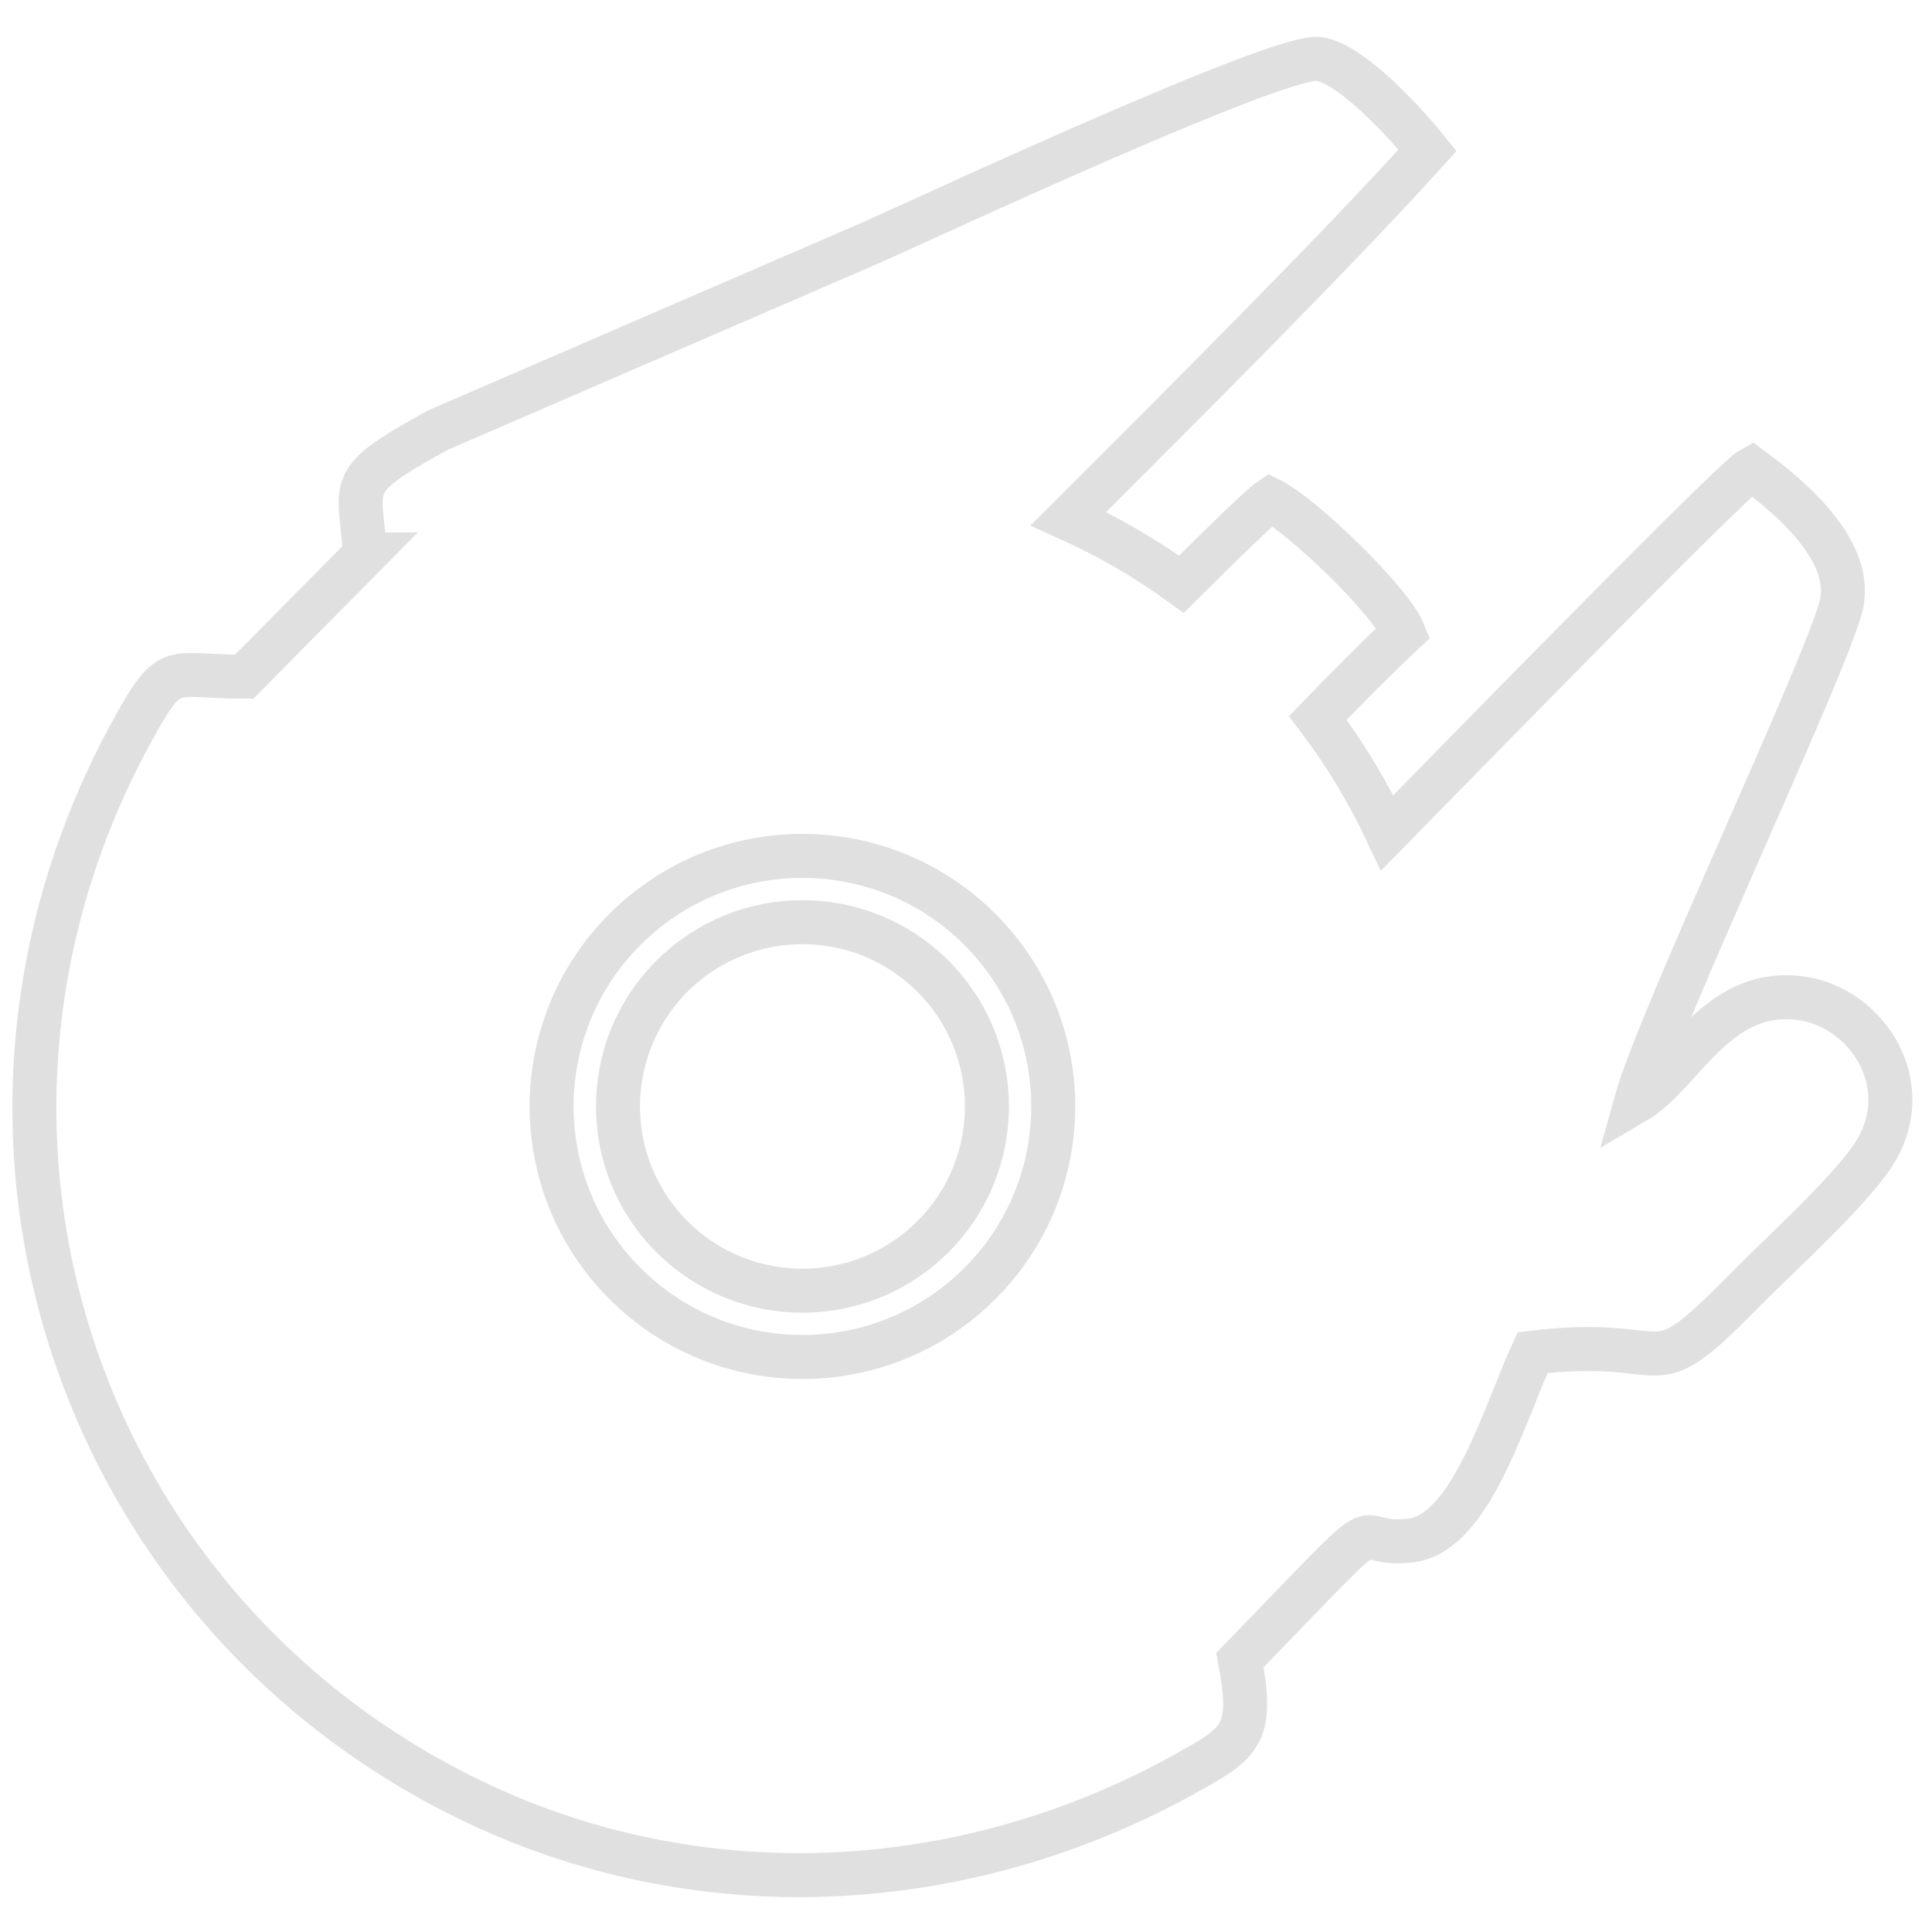 <svg width="31" height="31" viewBox="0 0 31 31" fill="none" xmlns="http://www.w3.org/2000/svg">
<path fill-rule="evenodd" clip-rule="evenodd" d="M5.859 8.897L3.919 10.857C2.735 10.862 2.75 10.585 2.14 11.692C-1.373 18.06 1.177 25.737 7.465 28.841C11.162 30.667 15.454 30.442 19.017 28.461C19.903 27.968 20.124 27.842 19.895 26.638C22.542 23.907 21.518 24.852 22.639 24.718C23.606 24.601 24.143 22.671 24.59 21.704C26.926 21.421 26.378 22.347 27.959 20.739C28.53 20.158 29.632 19.167 30.047 18.548C30.793 17.434 29.964 16.154 28.884 16.016C27.538 15.843 26.989 17.239 26.252 17.672C26.631 16.317 29.228 10.855 29.534 9.751C29.782 8.855 28.712 7.965 28.104 7.52C27.861 7.652 24.892 10.673 22.259 13.364C21.957 12.721 21.587 12.102 21.146 11.52C21.601 11.05 22.057 10.586 22.522 10.15C22.322 9.647 20.896 8.27 20.381 8.016C20.256 8.098 19.681 8.653 18.957 9.374C18.382 8.957 17.774 8.606 17.143 8.322C19.25 6.22 21.562 3.904 22.906 2.41C22.647 2.088 21.705 1.01 21.154 0.945C20.505 0.868 14.768 3.544 13.999 3.884L7.021 6.904C5.506 7.74 5.778 7.732 5.858 8.897L5.859 8.897ZM15.721 14.911C17.293 16.481 17.293 19.026 15.721 20.596C14.149 22.166 11.601 22.166 10.03 20.596C8.458 19.026 8.458 16.48 10.03 14.911C11.601 13.341 14.149 13.341 15.721 14.911ZM14.969 15.663C16.125 16.818 16.125 18.69 14.969 19.844C13.812 20.999 11.938 20.999 10.783 19.844C9.627 18.69 9.627 16.818 10.783 15.663C11.938 14.508 13.813 14.508 14.969 15.663Z" stroke="#E0E0E0" stroke-width="0.706" stroke-miterlimit="22.926"/>
</svg>
